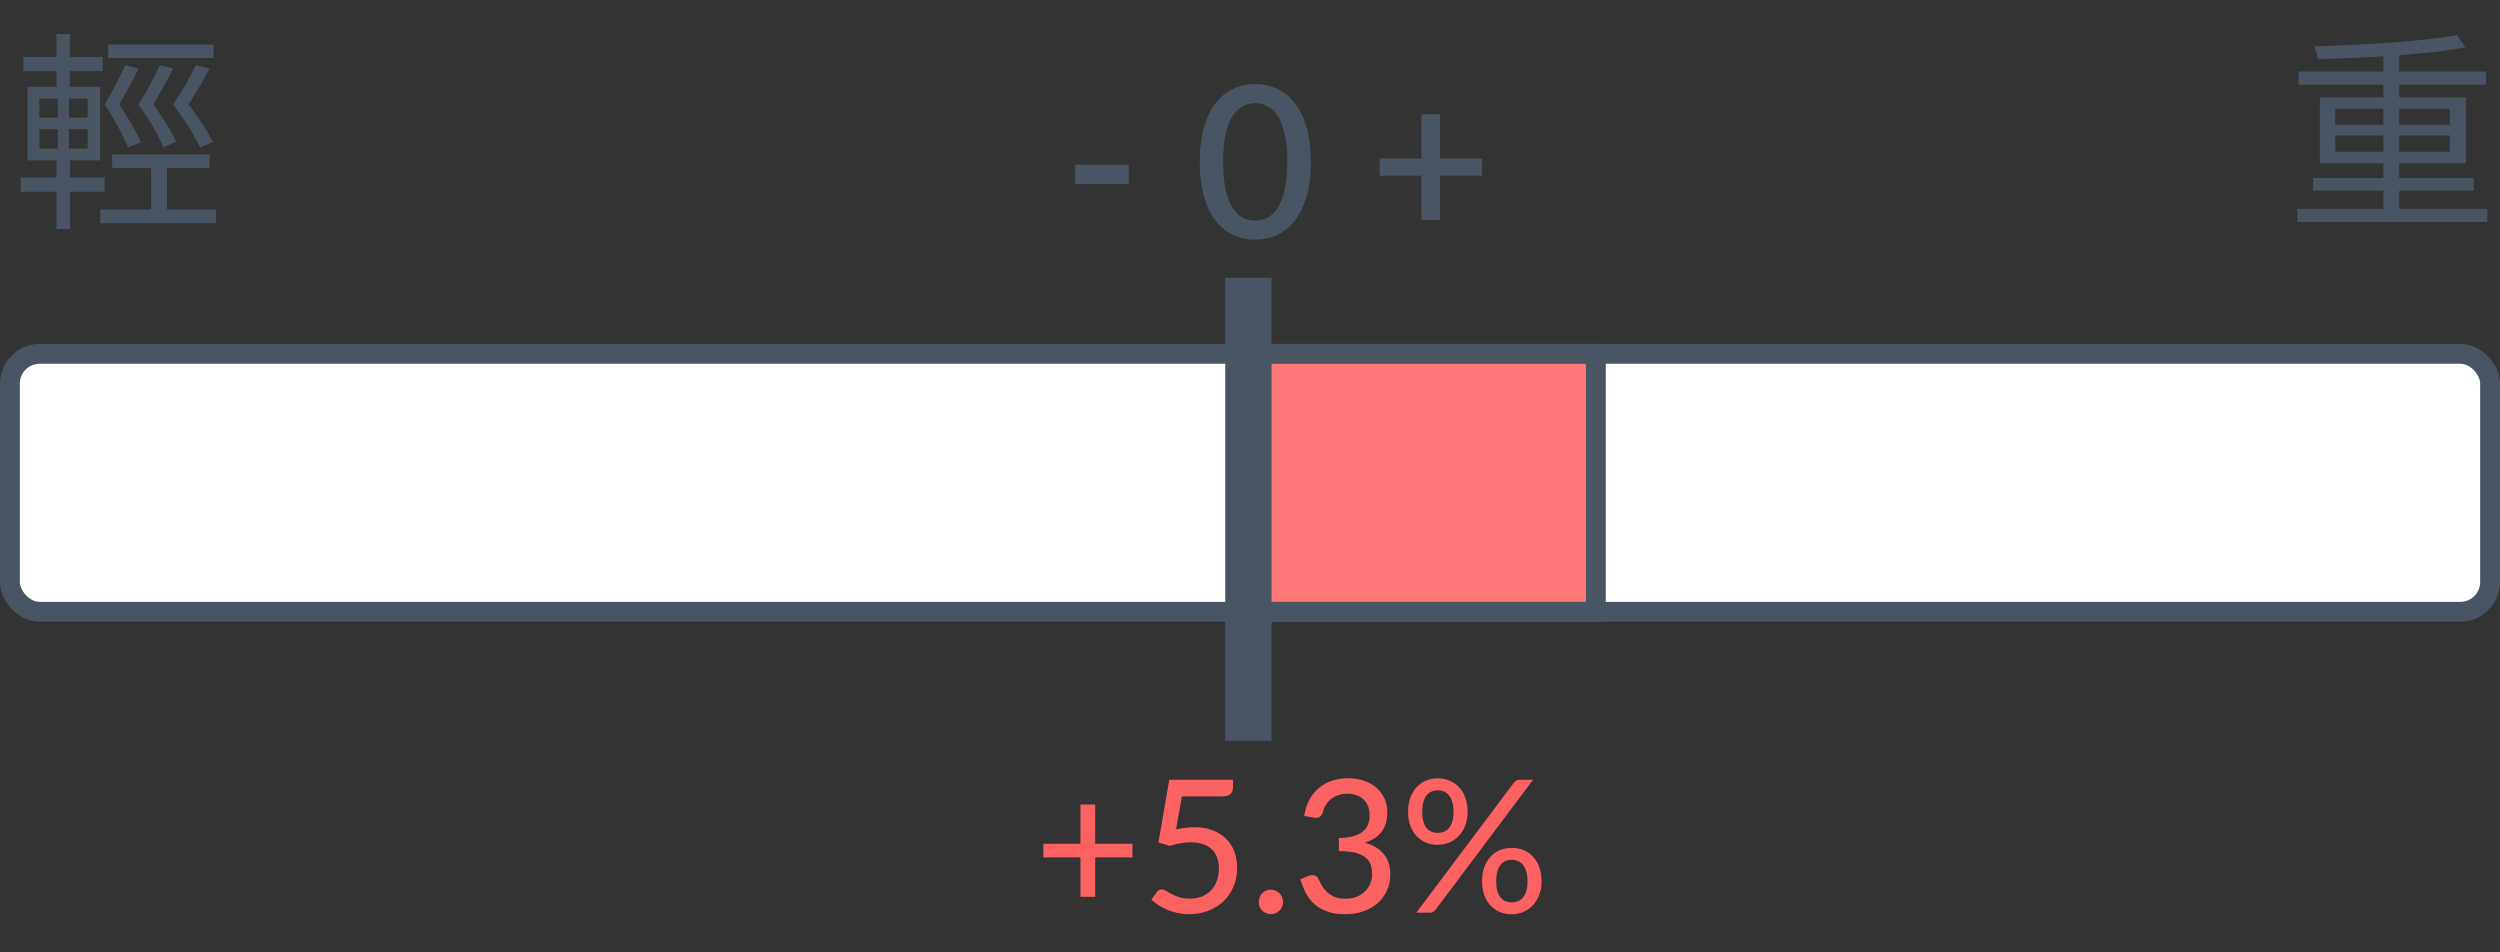 <svg width="189" height="72" viewBox="0 0 189 72" fill="none" xmlns="http://www.w3.org/2000/svg">
<rect x="0" y="0" width="189" height="72" fill="#333333" stroke="none"/>
<rect x="0.75" y="26.75" width="187.5" height="19.5" rx="2.25" fill="white" stroke="#4A5563" stroke-width="1.5"/>
<rect x="95.25" y="26.75" width="25.396" height="19.5" fill="#FE5656" fill-opacity="0.8" stroke="#4A5563" stroke-width="1.5"/>
<line x1="94.379" y1="56" x2="94.379" y2="21" stroke="#4A5563" stroke-width="3.5"/>
<path d="M8.177 3.36V4.384H16.145V3.36H8.177ZM8.481 11.68V12.704H15.841V11.68H8.481ZM7.585 15.84V16.88H16.337V15.84H7.585ZM11.425 12.176V16.608H12.625V12.176H11.425ZM9.457 4.928C9.137 5.696 8.497 6.928 7.905 7.904C8.673 9.04 9.345 10.304 9.665 11.152L10.641 10.752C10.337 10 9.665 8.864 9.009 7.888C9.505 7.056 10.081 6.016 10.481 5.184L9.457 4.928ZM12.081 4.928C11.745 5.696 11.089 6.912 10.465 7.904C11.281 9.024 12.017 10.288 12.337 11.136L13.329 10.704C12.977 9.968 12.273 8.832 11.585 7.888C12.081 7.056 12.689 6.016 13.089 5.184L12.081 4.928ZM14.801 4.928C14.449 5.696 13.745 6.928 13.089 7.904C13.953 9.04 14.753 10.304 15.121 11.152L16.081 10.736C15.729 9.984 14.977 8.832 14.257 7.888C14.769 7.056 15.409 6.048 15.841 5.184L14.801 4.928ZM1.777 4.304V5.376H7.777V4.304H1.777ZM1.569 13.424V14.496H7.905V13.424H1.569ZM4.273 2.576V6.944H5.281V2.576H4.273ZM4.369 7.008V11.664H4.273V17.312H5.297V11.664H5.217V7.008H4.369ZM2.977 9.76H6.625V11.232H2.977V9.76ZM2.977 7.456H6.625V8.896H2.977V7.456ZM2.081 6.56V12.128H7.569V6.56H2.081Z" fill="#4A5563"/>
<path d="M81.275 12.456H85.331V13.912H81.275V12.456ZM99.101 12.24C99.101 13.248 98.992 14.12 98.773 14.856C98.559 15.592 98.263 16.203 97.885 16.688C97.506 17.173 97.061 17.533 96.549 17.768C96.037 18.003 95.485 18.12 94.893 18.12C94.301 18.12 93.749 18.003 93.237 17.768C92.725 17.533 92.279 17.173 91.901 16.688C91.528 16.203 91.234 15.592 91.021 14.856C90.808 14.12 90.701 13.248 90.701 12.24C90.701 11.232 90.808 10.36 91.021 9.624C91.234 8.883 91.528 8.272 91.901 7.792C92.279 7.307 92.725 6.947 93.237 6.712C93.749 6.472 94.301 6.352 94.893 6.352C95.485 6.352 96.037 6.472 96.549 6.712C97.061 6.947 97.506 7.307 97.885 7.792C98.263 8.272 98.559 8.883 98.773 9.624C98.992 10.36 99.101 11.232 99.101 12.24ZM97.325 12.24C97.325 11.387 97.255 10.677 97.117 10.112C96.984 9.541 96.805 9.085 96.581 8.744C96.357 8.403 96.098 8.16 95.805 8.016C95.511 7.872 95.207 7.8 94.893 7.8C94.573 7.8 94.266 7.872 93.973 8.016C93.685 8.16 93.429 8.403 93.205 8.744C92.981 9.085 92.802 9.541 92.669 10.112C92.535 10.677 92.469 11.387 92.469 12.24C92.469 13.093 92.535 13.805 92.669 14.376C92.802 14.941 92.981 15.395 93.205 15.736C93.429 16.077 93.685 16.32 93.973 16.464C94.266 16.608 94.573 16.68 94.893 16.68C95.207 16.68 95.511 16.608 95.805 16.464C96.098 16.32 96.357 16.077 96.581 15.736C96.805 15.395 96.984 14.941 97.117 14.376C97.255 13.805 97.325 13.093 97.325 12.24ZM112.039 13.28H108.863V16.632H107.463V13.28H104.303V11.984H107.463V8.64H108.863V11.984H112.039V13.28Z" fill="#4A5563"/>
<path d="M173.685 15.792V16.784H188.037V15.792H173.685ZM173.765 5.408V6.4H187.941V5.408H173.765ZM174.869 13.456V14.416H187.013V13.456H174.869ZM180.181 3.792V16.272H181.381V3.792H180.181ZM185.749 2.656C183.221 3.12 178.693 3.408 174.965 3.504C175.077 3.76 175.221 4.176 175.221 4.464C178.965 4.384 183.525 4.112 186.389 3.584L185.749 2.656ZM176.549 10.24H185.205V11.472H176.549V10.24ZM176.549 8.224H185.205V9.44H176.549V8.224ZM175.381 7.36V12.336H186.421V7.36H175.381Z" fill="#4A5563"/>
<path d="M85.617 64.821H82.796V67.796H81.683V64.821H78.876V63.785H81.683V60.824H82.796V63.785H85.617V64.821ZM88.915 62.7C89.429 62.593 89.893 62.539 90.308 62.539C90.831 62.539 91.293 62.618 91.695 62.777C92.096 62.931 92.432 63.146 92.703 63.421C92.978 63.692 93.183 64.014 93.319 64.387C93.459 64.756 93.528 65.157 93.528 65.591C93.528 66.123 93.435 66.606 93.249 67.04C93.062 67.474 92.805 67.845 92.478 68.153C92.152 68.461 91.764 68.699 91.317 68.867C90.873 69.03 90.395 69.112 89.882 69.112C89.578 69.112 89.289 69.082 89.013 69.021C88.743 68.96 88.489 68.881 88.251 68.783C88.013 68.68 87.791 68.564 87.585 68.433C87.385 68.302 87.205 68.165 87.046 68.02L87.466 67.432C87.555 67.301 87.674 67.236 87.823 67.236C87.921 67.236 88.029 67.273 88.145 67.348C88.267 67.418 88.409 67.497 88.573 67.586C88.736 67.675 88.93 67.756 89.153 67.831C89.377 67.901 89.644 67.936 89.951 67.936C90.292 67.936 90.598 67.882 90.868 67.775C91.144 67.663 91.375 67.507 91.561 67.306C91.753 67.105 91.897 66.865 91.996 66.585C92.098 66.305 92.15 65.995 92.15 65.654C92.15 65.351 92.105 65.078 92.016 64.835C91.928 64.592 91.795 64.385 91.618 64.212C91.44 64.039 91.219 63.909 90.953 63.82C90.686 63.727 90.376 63.68 90.022 63.68C89.527 63.68 88.999 63.769 88.439 63.946L87.579 63.694L88.397 58.948H93.213V59.543C93.213 59.739 93.15 59.9 93.025 60.026C92.903 60.147 92.698 60.208 92.409 60.208H89.35L88.915 62.7ZM95.161 68.181C95.161 68.055 95.184 67.936 95.231 67.824C95.277 67.712 95.34 67.614 95.42 67.53C95.504 67.446 95.602 67.381 95.714 67.334C95.826 67.283 95.947 67.257 96.078 67.257C96.204 67.257 96.323 67.283 96.435 67.334C96.547 67.381 96.645 67.446 96.729 67.53C96.813 67.614 96.878 67.712 96.925 67.824C96.976 67.936 97.002 68.055 97.002 68.181C97.002 68.312 96.976 68.433 96.925 68.545C96.878 68.657 96.813 68.755 96.729 68.839C96.645 68.923 96.547 68.988 96.435 69.035C96.323 69.082 96.204 69.105 96.078 69.105C95.947 69.105 95.826 69.082 95.714 69.035C95.602 68.988 95.504 68.923 95.42 68.839C95.34 68.755 95.277 68.657 95.231 68.545C95.184 68.433 95.161 68.312 95.161 68.181ZM98.602 61.685C98.672 61.218 98.803 60.808 98.994 60.453C99.186 60.098 99.426 59.802 99.715 59.564C100.005 59.321 100.336 59.139 100.709 59.018C101.087 58.897 101.493 58.836 101.927 58.836C102.361 58.836 102.76 58.899 103.124 59.025C103.488 59.146 103.799 59.321 104.055 59.55C104.317 59.774 104.52 60.045 104.664 60.362C104.809 60.679 104.881 61.029 104.881 61.412C104.881 61.734 104.842 62.019 104.762 62.266C104.683 62.513 104.569 62.73 104.419 62.917C104.275 63.104 104.097 63.262 103.887 63.393C103.677 63.519 103.442 63.624 103.18 63.708C103.82 63.885 104.3 64.175 104.622 64.576C104.944 64.973 105.105 65.477 105.105 66.088C105.105 66.559 105.017 66.984 104.839 67.362C104.662 67.735 104.419 68.053 104.111 68.314C103.803 68.571 103.444 68.769 103.033 68.909C102.627 69.044 102.193 69.112 101.731 69.112C101.204 69.112 100.751 69.049 100.373 68.923C99.995 68.792 99.673 68.613 99.407 68.384C99.141 68.151 98.919 67.873 98.742 67.551C98.57 67.224 98.422 66.867 98.301 66.48L98.896 66.228C99.05 66.163 99.2 66.144 99.344 66.172C99.489 66.2 99.594 66.282 99.659 66.417C99.729 66.557 99.808 66.716 99.897 66.893C99.99 67.066 100.114 67.231 100.268 67.39C100.422 67.544 100.614 67.675 100.842 67.782C101.076 67.889 101.367 67.943 101.717 67.943C102.053 67.943 102.347 67.889 102.599 67.782C102.851 67.67 103.061 67.528 103.229 67.355C103.397 67.178 103.523 66.982 103.607 66.767C103.691 66.552 103.733 66.34 103.733 66.13C103.733 65.869 103.701 65.628 103.635 65.409C103.57 65.19 103.444 65.003 103.257 64.849C103.075 64.69 102.821 64.567 102.494 64.478C102.168 64.389 101.743 64.345 101.22 64.345V63.351C101.65 63.346 102.011 63.302 102.305 63.218C102.604 63.134 102.844 63.017 103.026 62.868C103.208 62.719 103.339 62.541 103.418 62.336C103.502 62.131 103.544 61.902 103.544 61.65C103.544 61.375 103.502 61.134 103.418 60.929C103.334 60.724 103.215 60.553 103.061 60.418C102.912 60.278 102.732 60.175 102.522 60.11C102.317 60.04 102.093 60.005 101.85 60.005C101.608 60.005 101.384 60.04 101.178 60.11C100.973 60.18 100.791 60.278 100.632 60.404C100.474 60.53 100.341 60.679 100.233 60.852C100.126 61.025 100.049 61.211 100.002 61.412C99.937 61.589 99.853 61.708 99.75 61.769C99.652 61.83 99.51 61.844 99.323 61.811L98.602 61.685ZM110.951 61.377C110.951 61.769 110.888 62.119 110.762 62.427C110.641 62.735 110.478 62.996 110.272 63.211C110.067 63.421 109.827 63.584 109.551 63.701C109.281 63.813 108.996 63.869 108.697 63.869C108.375 63.869 108.077 63.813 107.801 63.701C107.531 63.584 107.295 63.421 107.094 63.211C106.894 62.996 106.735 62.735 106.618 62.427C106.506 62.119 106.45 61.769 106.45 61.377C106.45 60.976 106.506 60.619 106.618 60.306C106.735 59.993 106.894 59.73 107.094 59.515C107.295 59.296 107.531 59.13 107.801 59.018C108.077 58.901 108.375 58.843 108.697 58.843C109.019 58.843 109.316 58.901 109.586 59.018C109.862 59.13 110.1 59.296 110.3 59.515C110.506 59.73 110.664 59.993 110.776 60.306C110.893 60.619 110.951 60.976 110.951 61.377ZM109.887 61.377C109.887 61.078 109.855 60.826 109.789 60.621C109.729 60.411 109.645 60.243 109.537 60.117C109.43 59.986 109.304 59.893 109.159 59.837C109.015 59.776 108.861 59.746 108.697 59.746C108.534 59.746 108.38 59.776 108.235 59.837C108.091 59.893 107.965 59.986 107.857 60.117C107.755 60.243 107.673 60.411 107.612 60.621C107.552 60.826 107.521 61.078 107.521 61.377C107.521 61.666 107.552 61.914 107.612 62.119C107.673 62.32 107.755 62.483 107.857 62.609C107.965 62.735 108.091 62.826 108.235 62.882C108.38 62.938 108.534 62.966 108.697 62.966C108.861 62.966 109.015 62.938 109.159 62.882C109.304 62.826 109.43 62.735 109.537 62.609C109.645 62.483 109.729 62.32 109.789 62.119C109.855 61.914 109.887 61.666 109.887 61.377ZM114.451 59.172C114.503 59.111 114.561 59.06 114.626 59.018C114.696 58.971 114.792 58.948 114.913 58.948H115.9L108.522 68.783C108.471 68.848 108.41 68.902 108.34 68.944C108.27 68.981 108.186 69 108.088 69H107.073L114.451 59.172ZM116.544 66.627C116.544 67.019 116.481 67.369 116.355 67.677C116.234 67.985 116.071 68.246 115.865 68.461C115.66 68.671 115.42 68.834 115.144 68.951C114.874 69.063 114.589 69.119 114.29 69.119C113.968 69.119 113.67 69.063 113.394 68.951C113.124 68.834 112.888 68.671 112.687 68.461C112.487 68.246 112.328 67.985 112.211 67.677C112.099 67.369 112.043 67.019 112.043 66.627C112.043 66.226 112.099 65.869 112.211 65.556C112.328 65.243 112.487 64.98 112.687 64.765C112.888 64.546 113.124 64.38 113.394 64.268C113.67 64.156 113.968 64.1 114.29 64.1C114.612 64.1 114.909 64.156 115.179 64.268C115.455 64.38 115.693 64.546 115.893 64.765C116.099 64.98 116.257 65.243 116.369 65.556C116.486 65.869 116.544 66.226 116.544 66.627ZM115.48 66.627C115.48 66.328 115.448 66.076 115.382 65.871C115.322 65.666 115.238 65.5 115.13 65.374C115.023 65.243 114.897 65.15 114.752 65.094C114.608 65.033 114.454 65.003 114.29 65.003C114.122 65.003 113.966 65.033 113.821 65.094C113.681 65.15 113.558 65.243 113.45 65.374C113.348 65.5 113.266 65.666 113.205 65.871C113.145 66.076 113.114 66.328 113.114 66.627C113.114 66.921 113.145 67.168 113.205 67.369C113.266 67.57 113.348 67.733 113.45 67.859C113.558 67.985 113.681 68.076 113.821 68.132C113.966 68.188 114.122 68.216 114.29 68.216C114.454 68.216 114.608 68.188 114.752 68.132C114.897 68.076 115.023 67.985 115.13 67.859C115.238 67.733 115.322 67.57 115.382 67.369C115.448 67.168 115.48 66.921 115.48 66.627Z" fill="#FD6262"/>
</svg>
